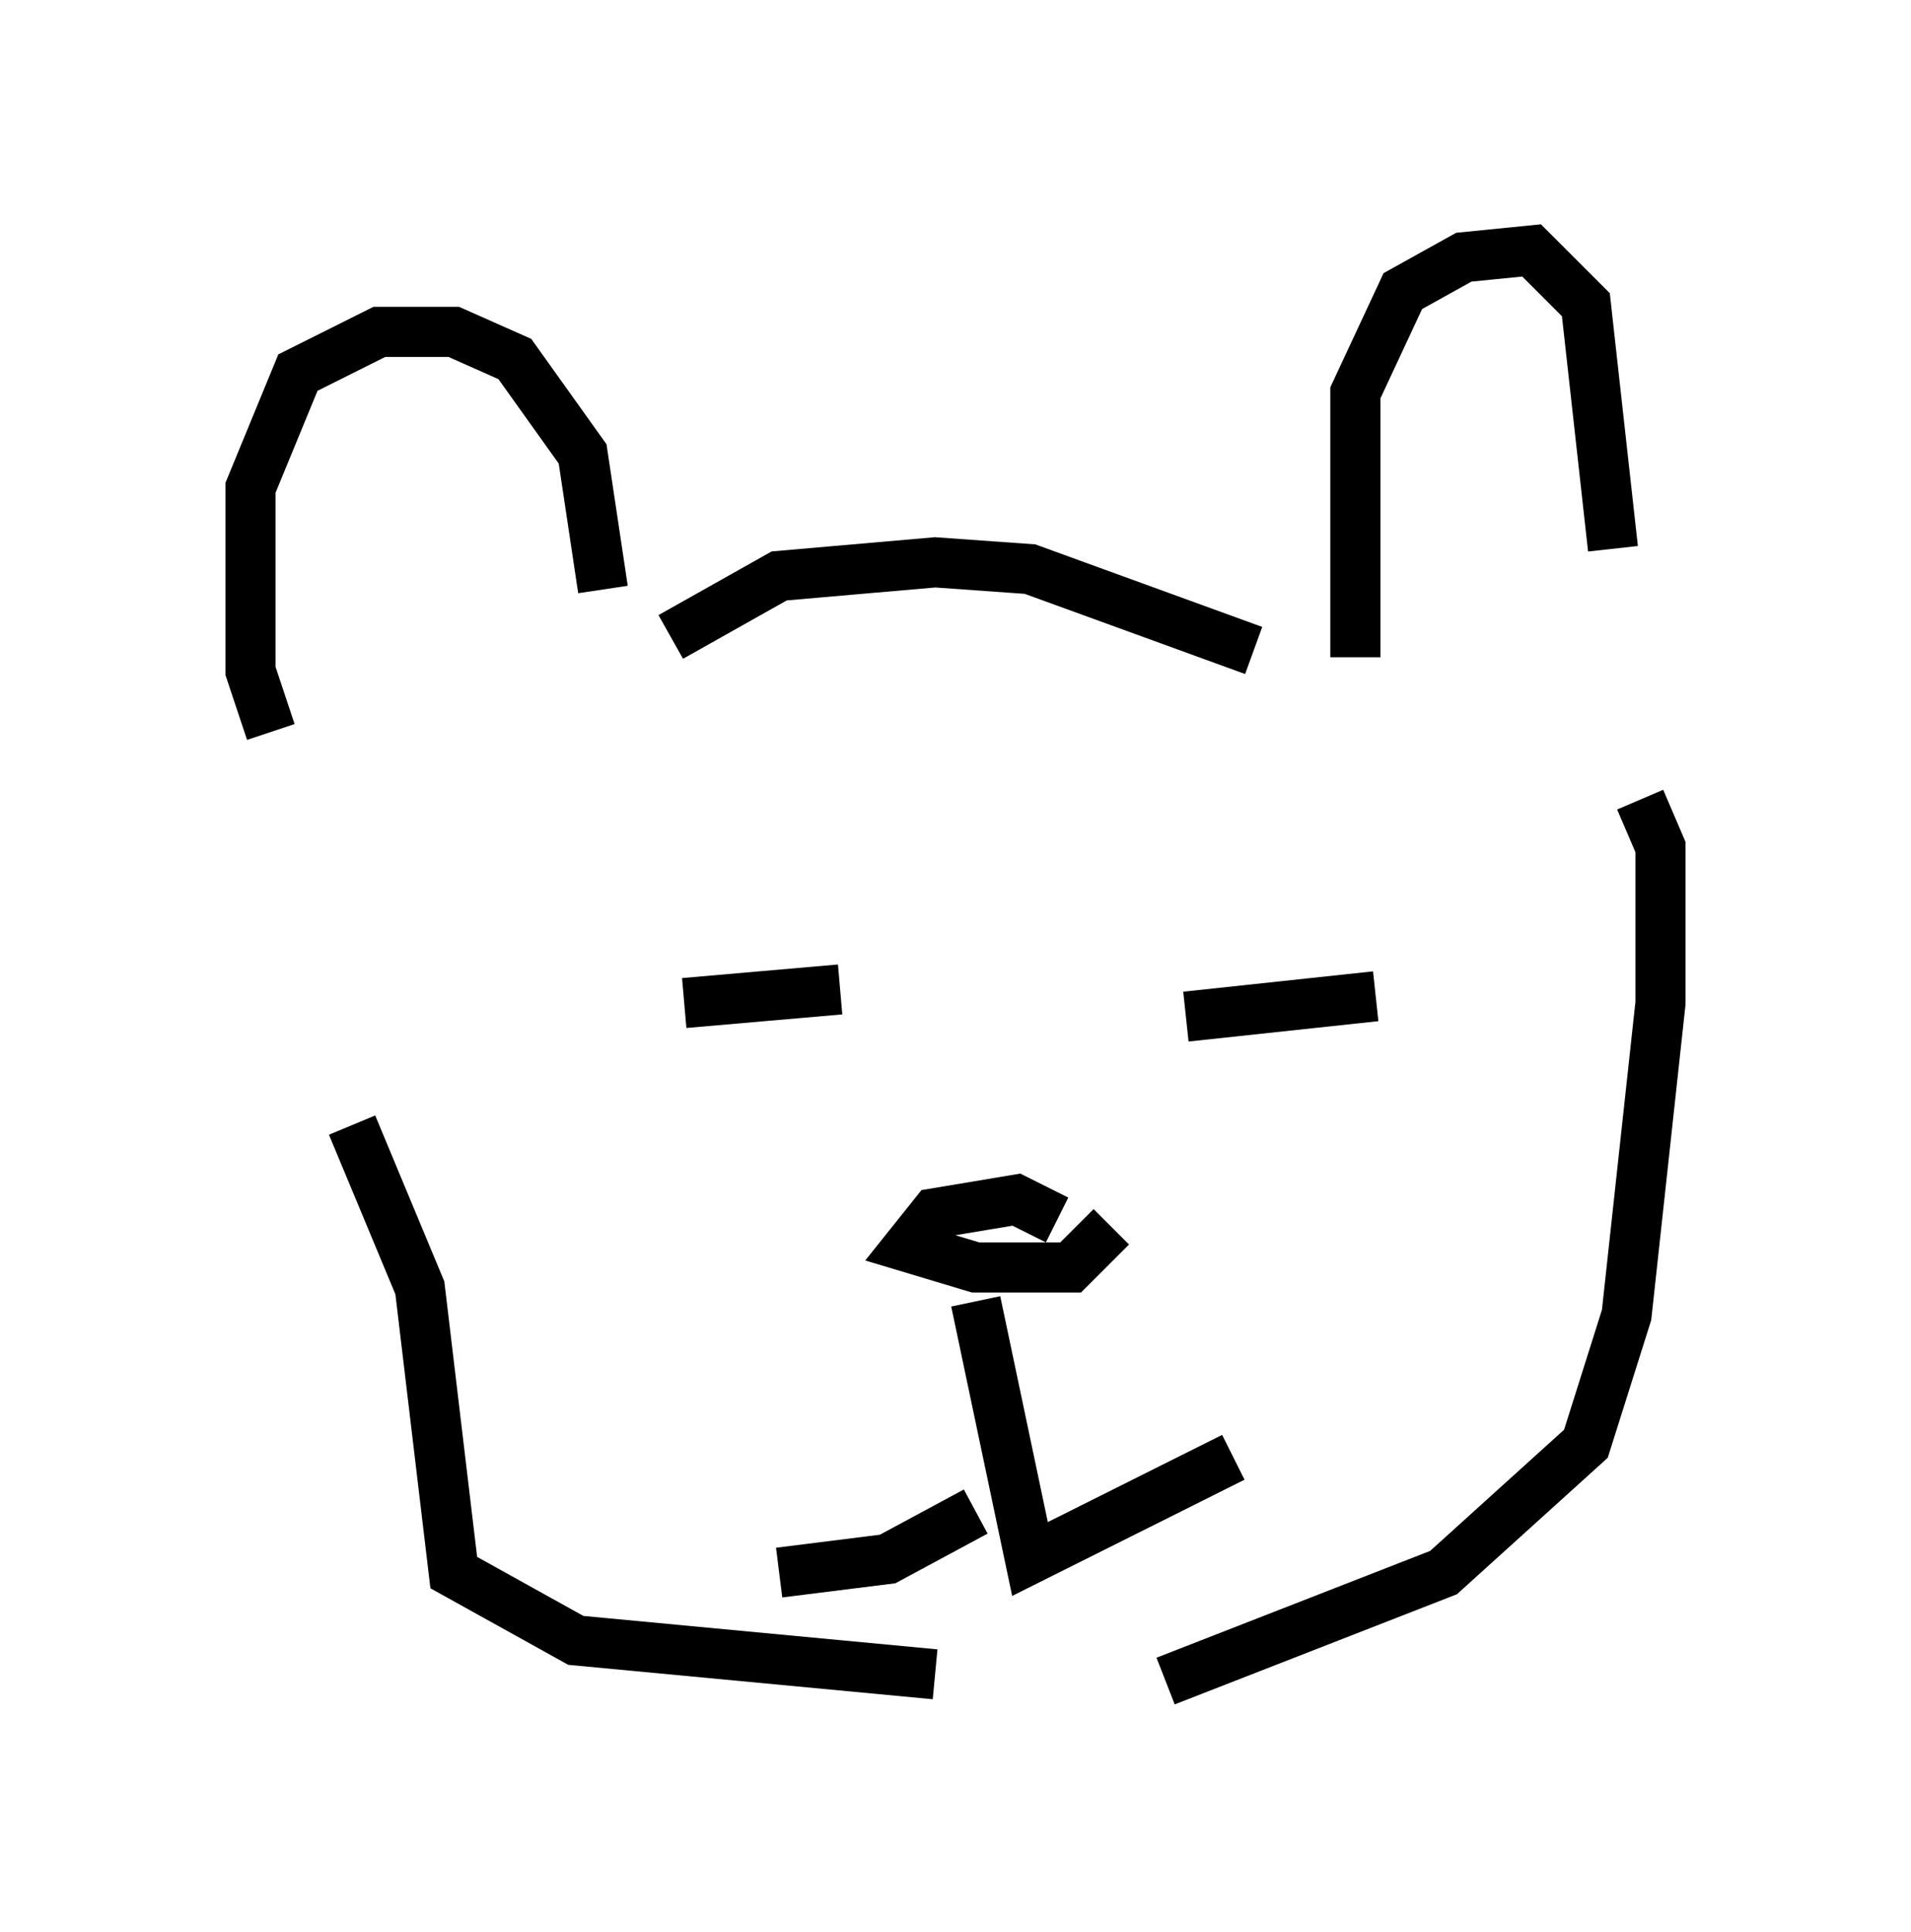 <?xml version="1.0" encoding="utf-8" ?>
<svg baseProfile="full" height="38.552" version="1.1" width="38.146" xmlns="http://www.w3.org/2000/svg" xmlns:ev="http://www.w3.org/2001/xml-events" xmlns:xlink="http://www.w3.org/1999/xlink"><defs /><rect fill="white" height="38.552" width="38.146" x="0" y="0" /><path d="M6.759, 16.096 m-1.353, -1.488 l-0.406, -1.218 0.0, -3.654 l0.947, -2.3 1.624, -0.812 l1.488, 0.0 1.218, 0.541 l1.353, 1.894 0.406, 2.706 m1.353, 0.947 l2.165, -1.218 3.112, -0.271 l1.894, 0.135 4.465, 1.624 m2.03, 0.135 l0.0, -5.277 0.947, -2.03 l1.218, -0.677 1.353, -0.135 l1.083, 1.083 0.541, 4.871 m-16.915, 6.631 l0.0, 0.0 m8.525, -0.271 l0.0, 0.0 m-10.149, 2.706 l3.112, -0.271 m6.225, -1.488 l0.0, 0.0 m0.677, 2.03 l3.789, -0.406 m-6.36, 4.465 l-0.812, -0.406 -1.624, 0.271 l-0.541, 0.677 1.353, 0.406 l1.894, 0.0 0.812, -0.812 m-2.706, 1.488 l1.083, 5.142 4.059, -2.03 m-5.142, 1.083 l-1.759, 0.947 -2.165, 0.271 m-8.525, -8.931 l1.353, 3.248 0.677, 5.683 l2.436, 1.353 7.172, 0.677 m4.601, 0.135 l5.548, -2.165 2.842, -2.571 l0.812, -2.571 0.677, -6.225 l0.0, -3.112 -0.406, -0.947 " fill="none" stroke="black" stroke-width="1" /></svg>